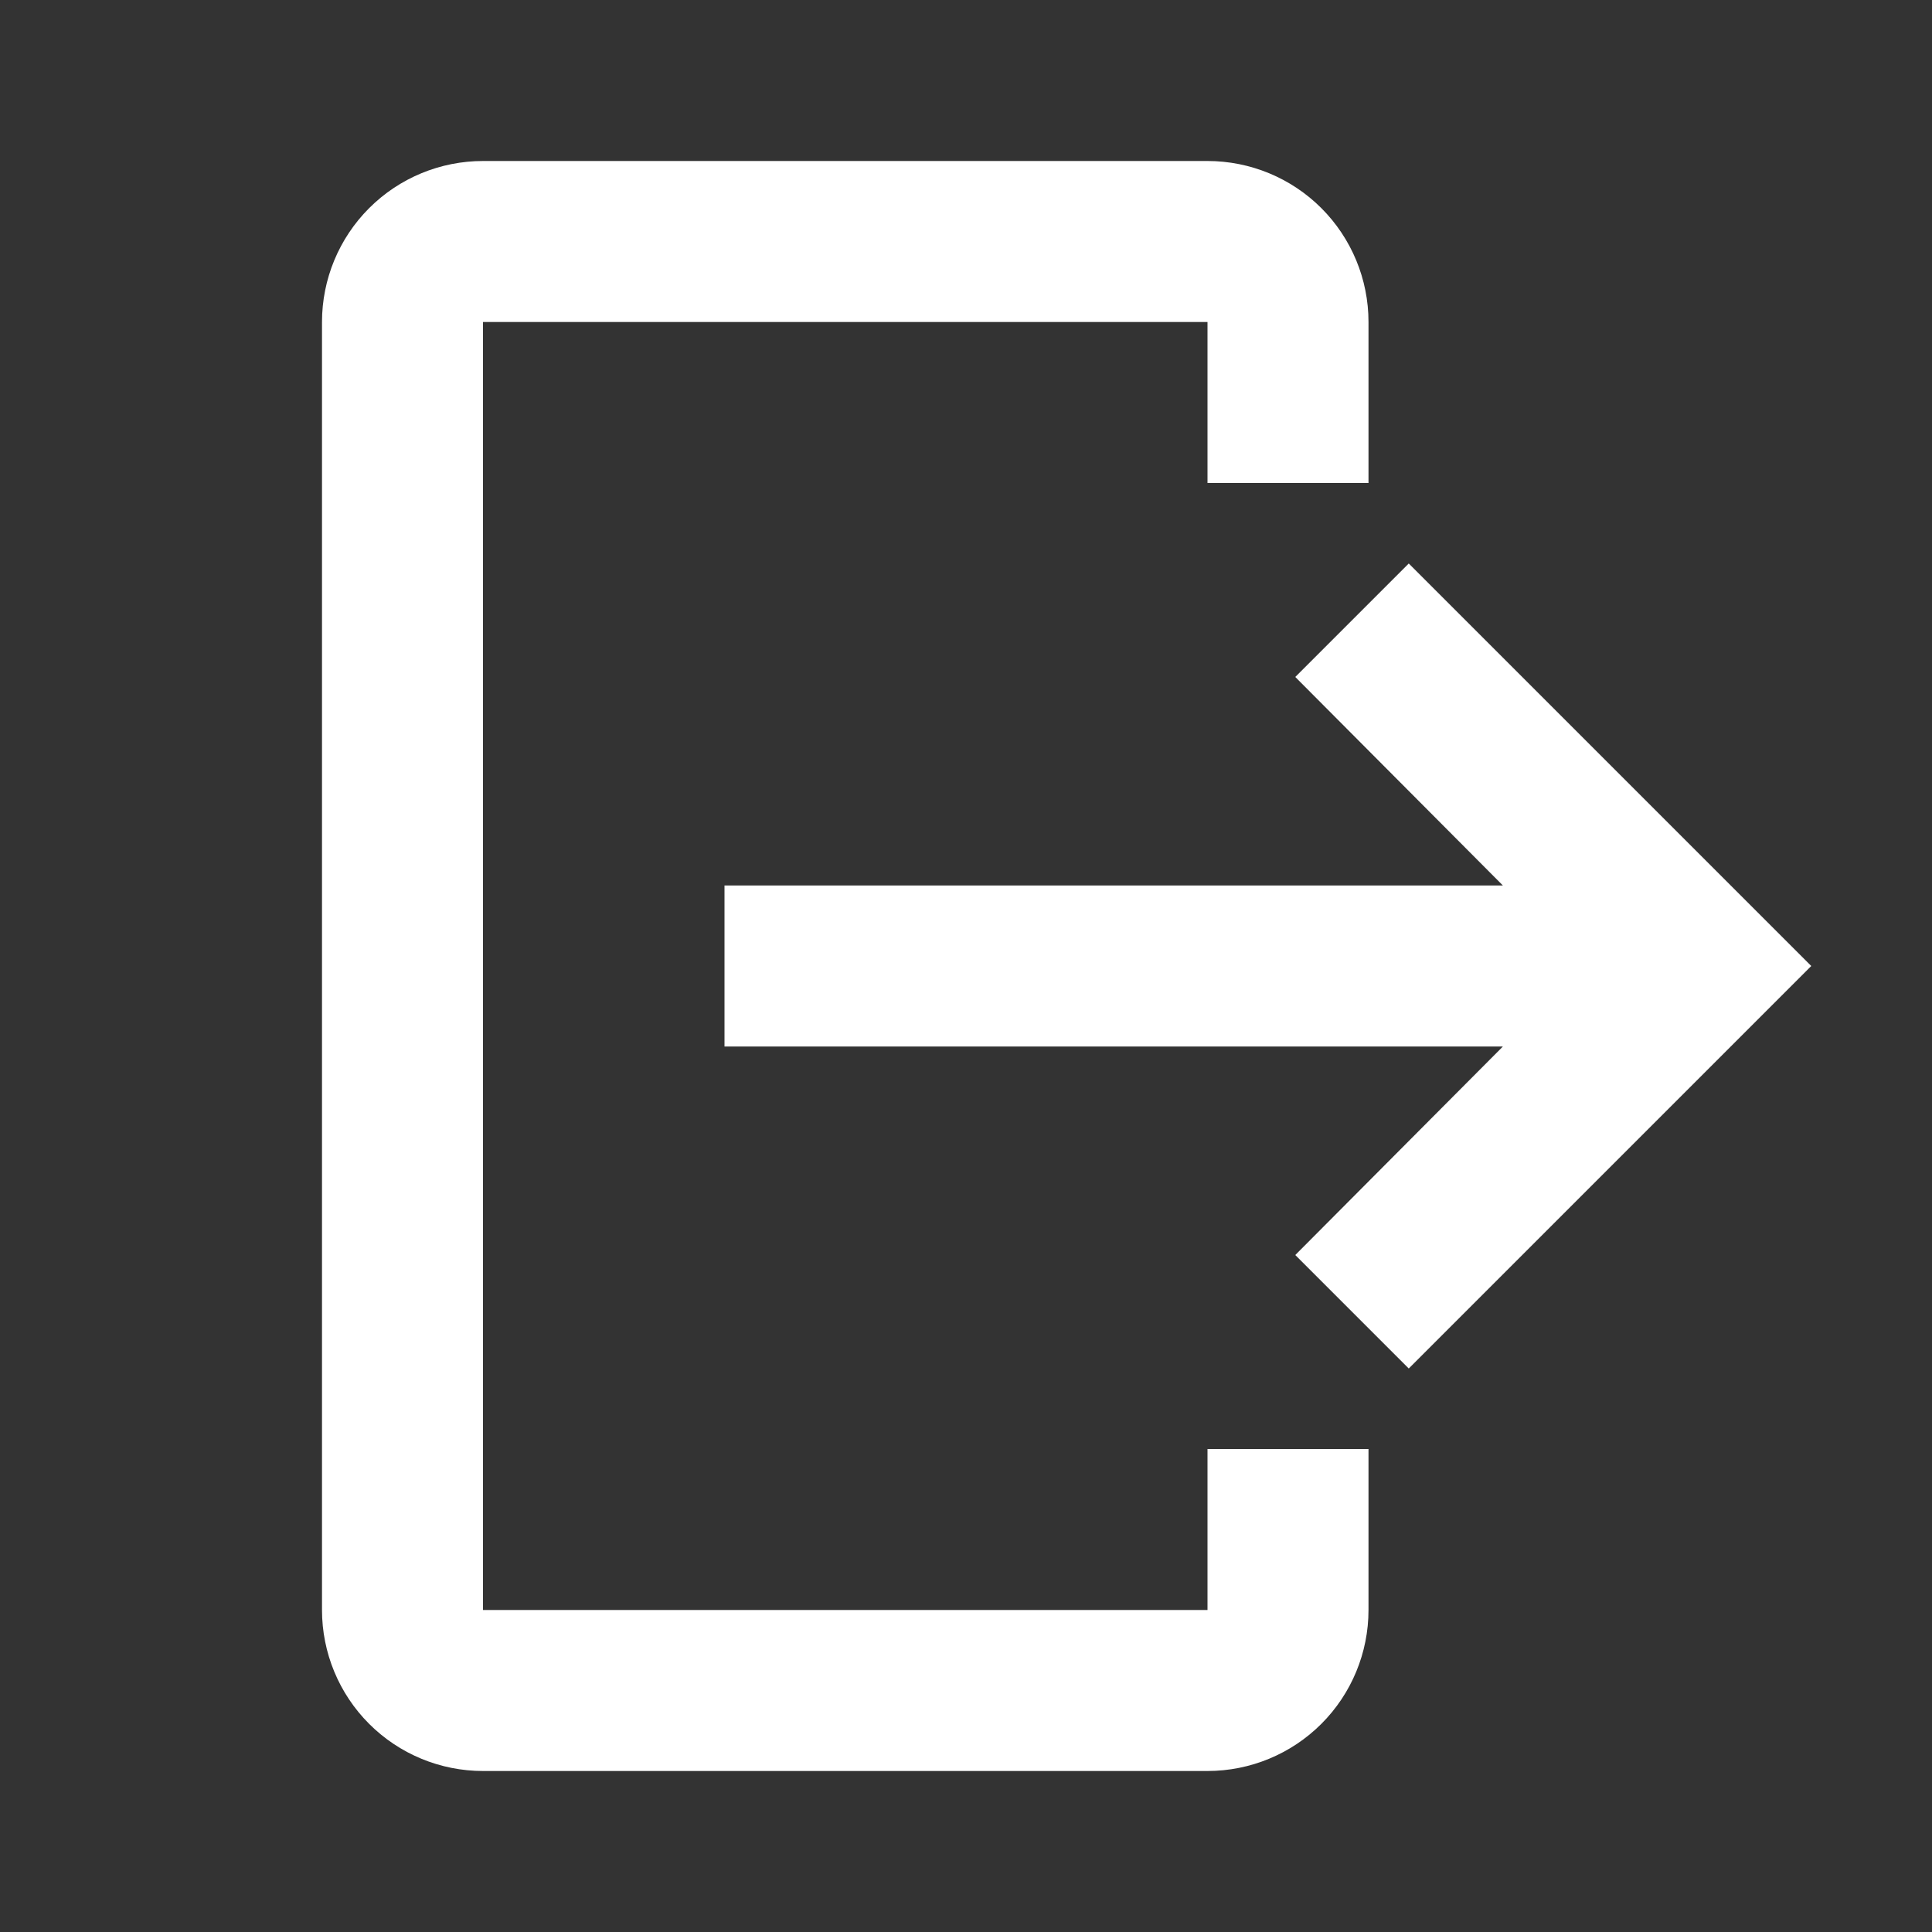 <svg width="30" height="30" viewBox="0 0 30 30" fill="none" xmlns="http://www.w3.org/2000/svg">
<rect x="0" y="0" width="30" height="30" fill="#333333" stroke="none"/>
<path d="M7.5 2.5H18.75C19.413 2.5 20.049 2.763 20.518 3.232C20.987 3.701 21.25 4.337 21.25 5V7.5H18.75V5H7.5V25H18.75V22.5H21.25V25C21.25 25.663 20.987 26.299 20.518 26.768C20.049 27.237 19.413 27.5 18.75 27.5H7.5C6.837 27.5 6.201 27.237 5.732 26.768C5.263 26.299 5 25.663 5 25V5C5 4.337 5.263 3.701 5.732 3.232C6.201 2.763 6.837 2.5 7.5 2.5V2.5Z" fill="white"/>
<path d="M20.113 19.488L21.875 21.25L28.125 15L21.875 8.75L20.113 10.512L23.337 13.75H11.25V16.25H23.337L20.113 19.488Z" fill="white"/>
</svg>

